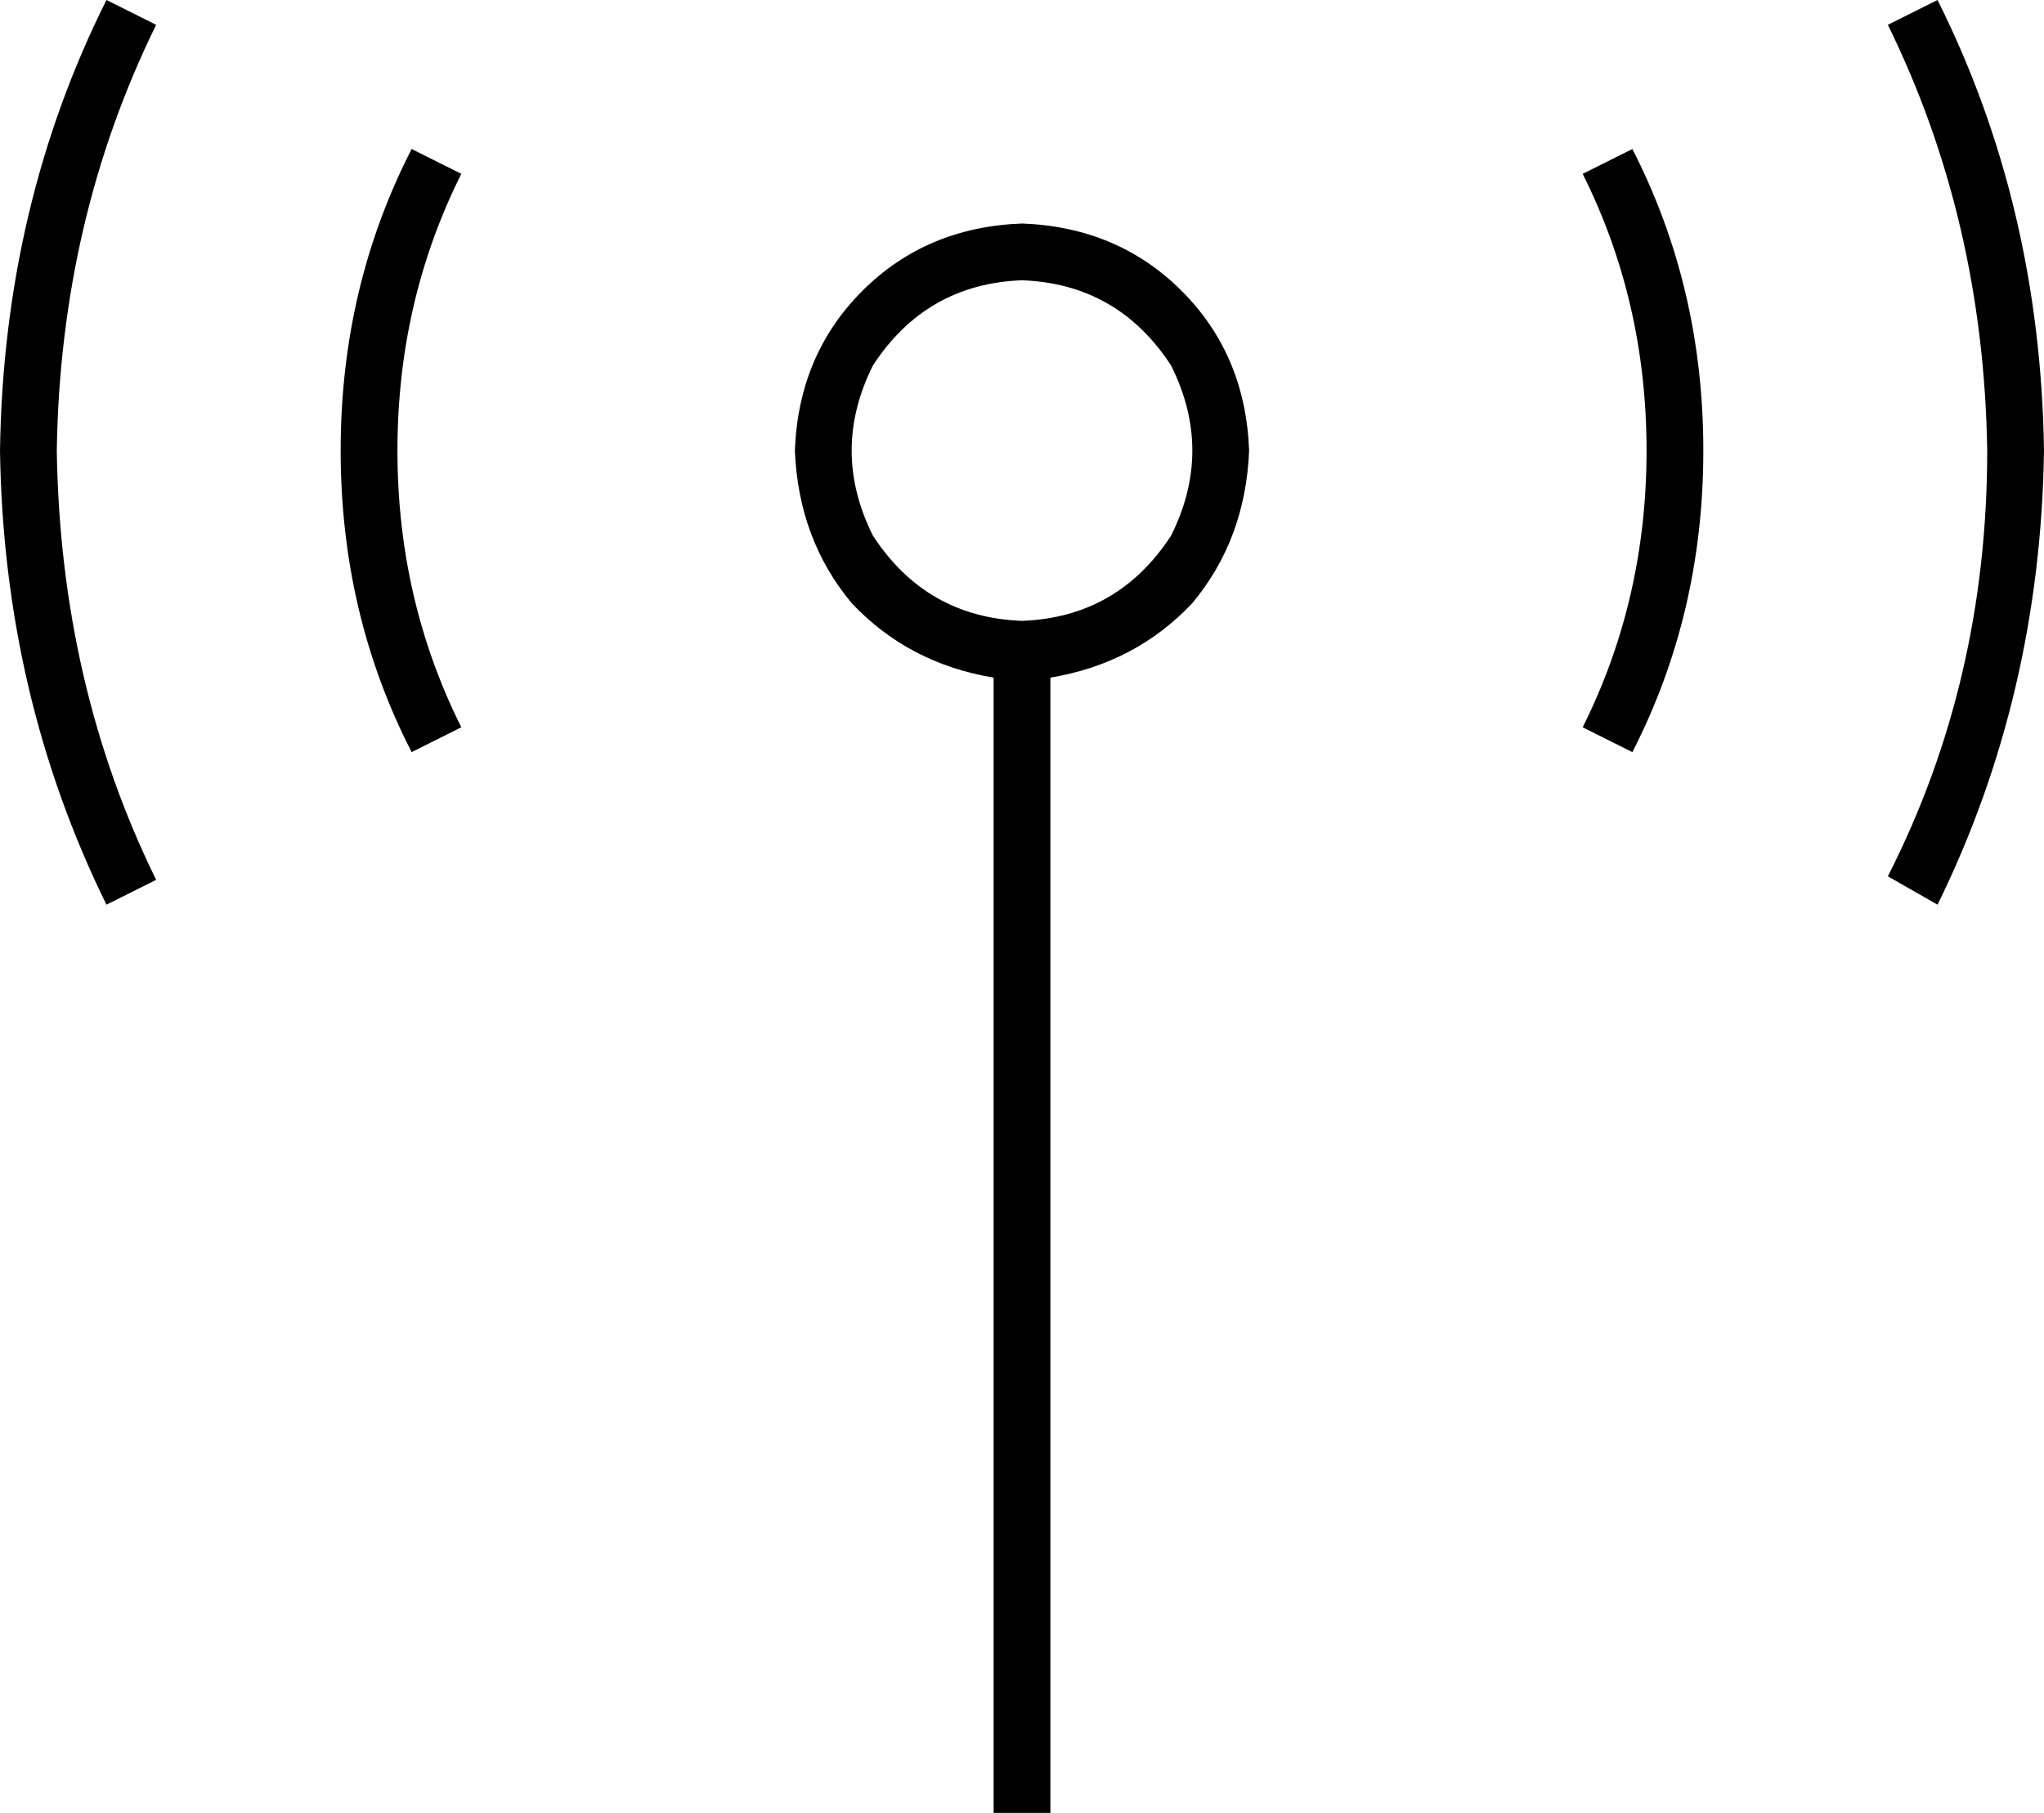 <svg xmlns="http://www.w3.org/2000/svg" viewBox="0 0 576 511">
  <path d="M 560 127 Q 559 62 532 7 L 546 0 L 546 0 Q 575 58 576 127 Q 575 196 546 255 L 532 247 L 532 247 Q 560 192 560 127 L 560 127 Z M 16 127 Q 17 193 44 248 L 30 255 L 30 255 Q 1 196 0 127 Q 1 58 30 0 L 44 7 L 44 7 Q 17 62 16 127 L 16 127 Z M 96 127 Q 96 81 116 42 L 130 49 L 130 49 Q 112 85 112 127 Q 112 169 130 205 L 116 212 L 116 212 Q 96 173 96 127 L 96 127 Z M 480 127 Q 480 173 460 212 L 446 205 L 446 205 Q 464 169 464 127 Q 464 85 446 49 L 460 42 L 460 42 Q 480 81 480 127 L 480 127 Z M 288 175 Q 315 174 330 151 Q 342 127 330 103 Q 315 80 288 79 Q 261 80 246 103 Q 234 127 246 151 Q 261 174 288 175 L 288 175 Z M 352 127 Q 351 152 336 170 L 336 170 L 336 170 Q 320 187 296 191 L 296 503 L 296 503 L 296 511 L 296 511 L 280 511 L 280 511 L 280 503 L 280 503 L 280 191 L 280 191 Q 256 187 240 170 Q 225 152 224 127 Q 225 100 243 82 Q 261 64 288 63 Q 315 64 333 82 Q 351 100 352 127 L 352 127 Z" />
</svg>